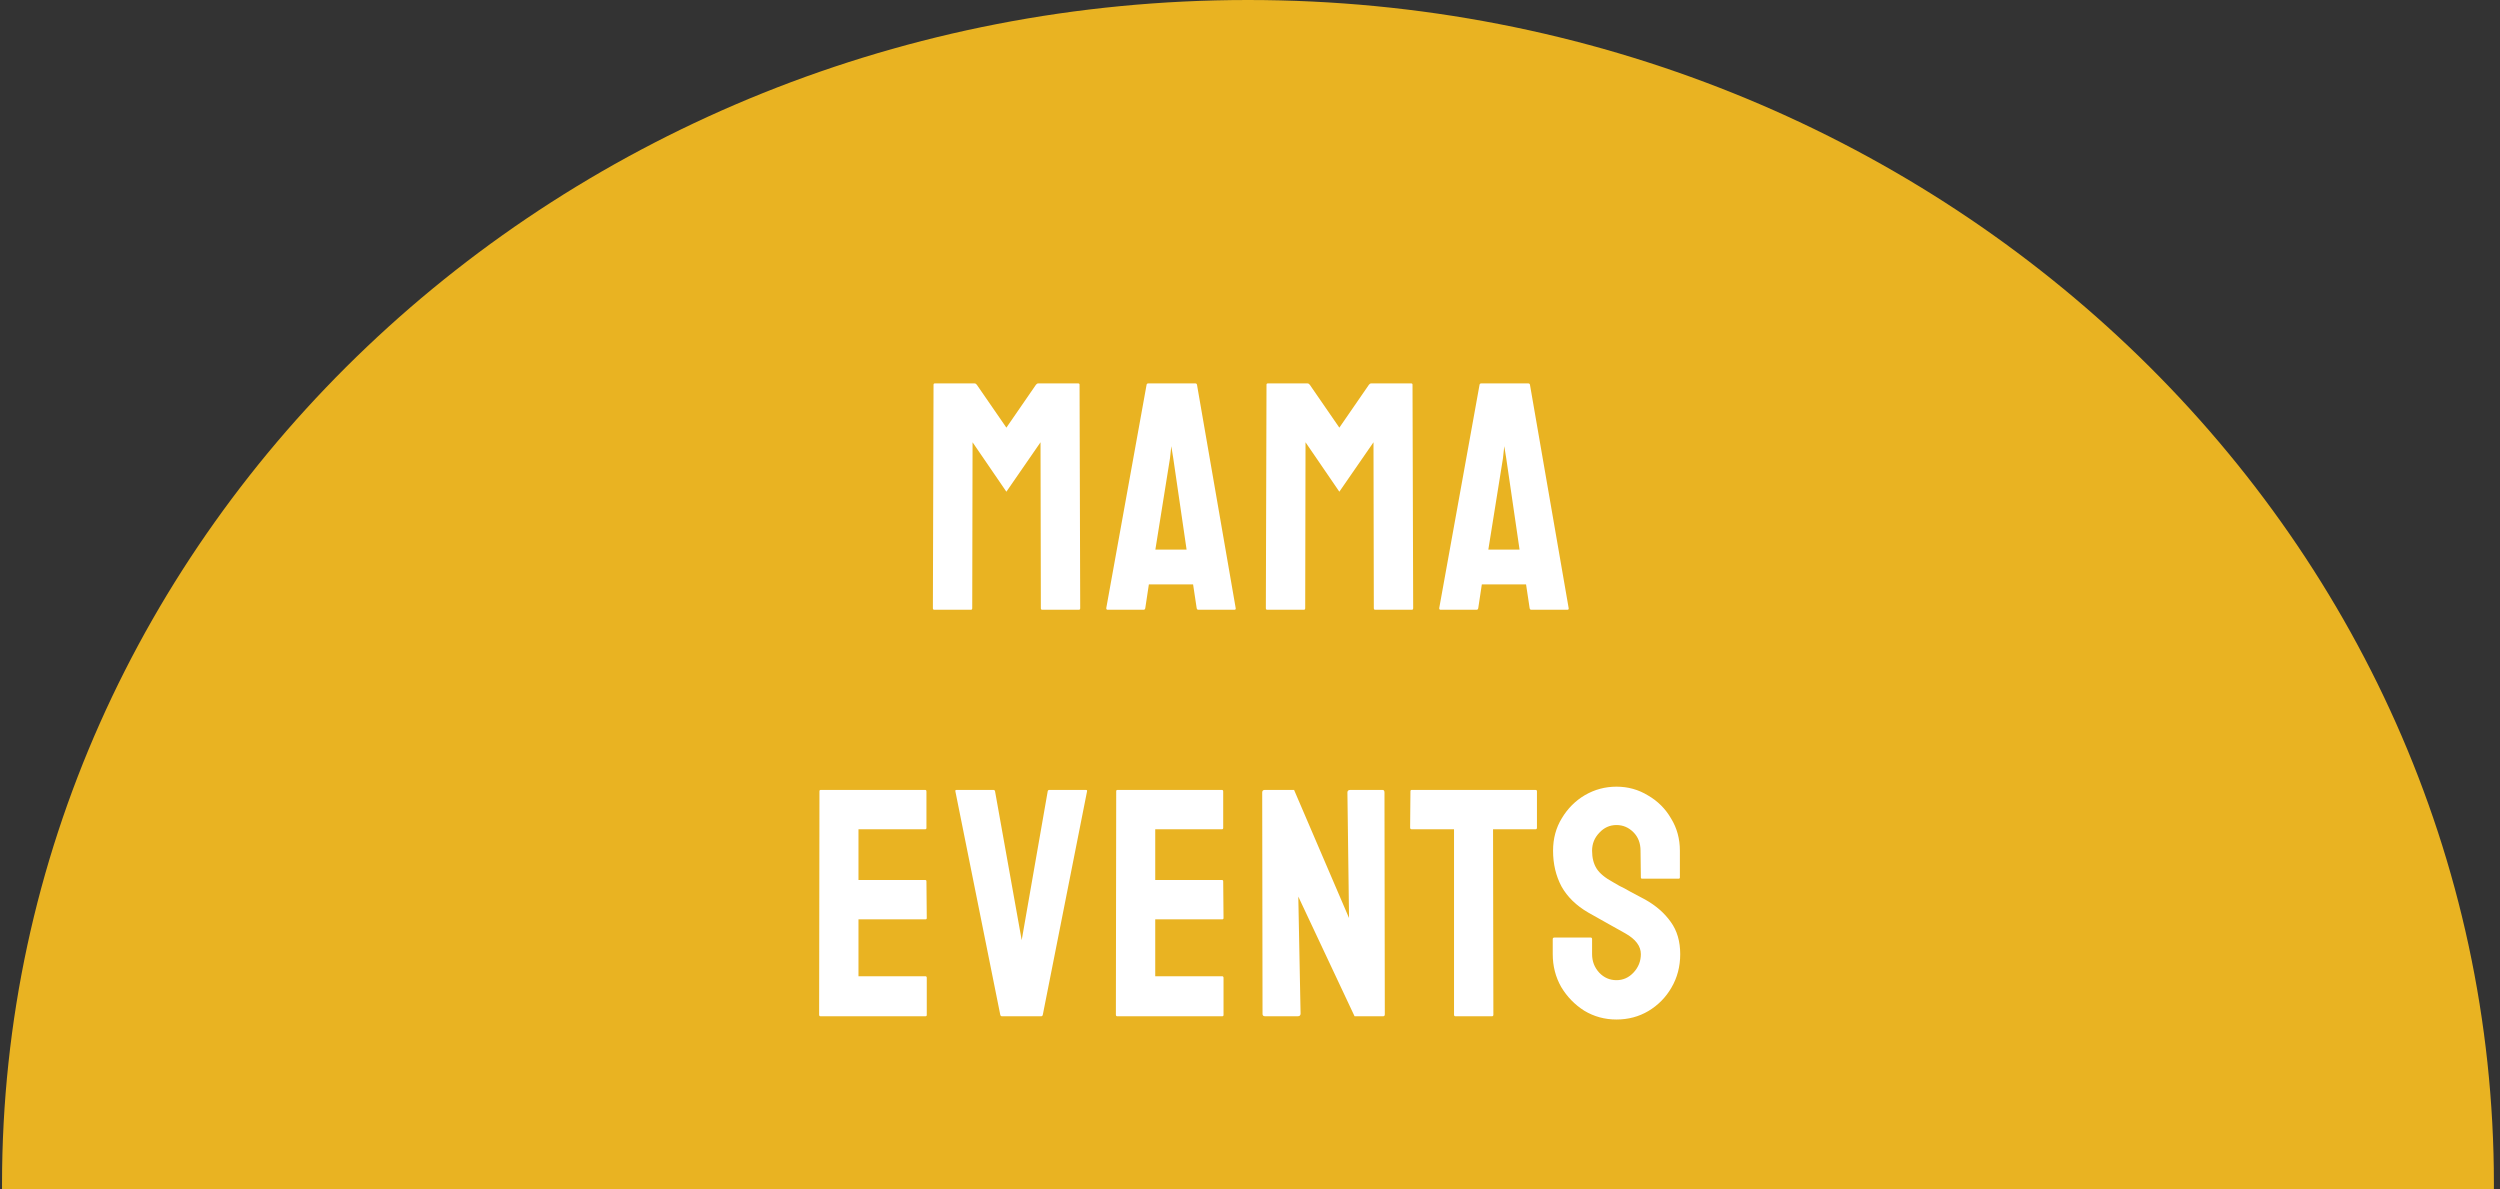 <svg width="246" height="117" viewBox="0 0 246 117" fill="none" xmlns="http://www.w3.org/2000/svg">
<rect x="0" y="0" width="246" height="117" fill="#333333" stroke="none"/>
<path fill-rule="evenodd" clip-rule="evenodd" d="M245.399 117C245.4 116.833 245.4 116.667 245.4 116.5C245.4 52.159 190.51 0 122.8 0C55.09 0 0.2 52.159 0.2 116.5C0.2 116.667 0.201 116.833 0.201 117H245.399Z" fill="#E9B322"/>
<path d="M91.924 60C91.839 60 91.796 59.947 91.796 59.84L91.86 37.856C91.86 37.771 91.903 37.728 91.988 37.728H95.892C95.978 37.728 96.052 37.771 96.116 37.856L99.028 42.08L101.94 37.856C102.004 37.771 102.079 37.728 102.164 37.728H106.1C106.186 37.728 106.228 37.771 106.228 37.856L106.292 59.84C106.292 59.947 106.25 60 106.164 60H102.548C102.463 60 102.42 59.947 102.42 59.84L102.388 43.52L99.028 48.384L95.7 43.52L95.668 59.84C95.668 59.947 95.626 60 95.54 60H91.924ZM108.856 59.84L112.824 37.856C112.845 37.771 112.898 37.728 112.984 37.728H117.624C117.709 37.728 117.762 37.771 117.784 37.856L121.592 59.84C121.613 59.947 121.57 60 121.464 60H117.912C117.826 60 117.773 59.947 117.752 59.84L117.4 57.504H113.048L112.696 59.84C112.674 59.947 112.621 60 112.536 60H108.984C108.898 60 108.856 59.947 108.856 59.84ZM113.688 54.08H116.76L115.448 45.088L115.256 43.904L115.128 45.088L113.688 54.08ZM124.688 60C124.603 60 124.56 59.947 124.56 59.84L124.624 37.856C124.624 37.771 124.667 37.728 124.752 37.728H128.656C128.741 37.728 128.816 37.771 128.88 37.856L131.792 42.08L134.704 37.856C134.768 37.771 134.843 37.728 134.928 37.728H138.864C138.949 37.728 138.992 37.771 138.992 37.856L139.056 59.84C139.056 59.947 139.013 60 138.928 60H135.312C135.227 60 135.184 59.947 135.184 59.84L135.152 43.52L131.792 48.384L128.464 43.52L128.432 59.84C128.432 59.947 128.389 60 128.304 60H124.688ZM141.62 59.84L145.588 37.856C145.609 37.771 145.662 37.728 145.748 37.728H150.388C150.473 37.728 150.526 37.771 150.548 37.856L154.356 59.84C154.377 59.947 154.334 60 154.228 60H150.676C150.59 60 150.537 59.947 150.516 59.84L150.164 57.504H145.812L145.46 59.84C145.438 59.947 145.385 60 145.3 60H141.748C141.662 60 141.62 59.947 141.62 59.84ZM146.452 54.08H149.524L148.212 45.088L148.02 43.904L147.892 45.088L146.452 54.08ZM80.73 100C80.645 100 80.602 99.947 80.602 99.84L80.634 77.856C80.634 77.771 80.677 77.728 80.762 77.728H91.034C91.119 77.728 91.162 77.781 91.162 77.888V81.472C91.162 81.557 91.119 81.6 91.034 81.6H84.474V86.592H91.034C91.119 86.592 91.162 86.635 91.162 86.72L91.194 90.336C91.194 90.421 91.151 90.464 91.066 90.464H84.474V96.064H91.066C91.151 96.064 91.194 96.117 91.194 96.224V99.872C91.194 99.957 91.151 100 91.066 100H80.73ZM98.583 100C98.498 100 98.445 99.947 98.423 99.84L94.007 77.856C93.986 77.771 94.029 77.728 94.135 77.728H97.751C97.837 77.728 97.89 77.771 97.911 77.856L100.535 92.512L103.095 77.856C103.117 77.771 103.17 77.728 103.255 77.728H106.839C106.946 77.728 106.989 77.771 106.967 77.856L102.615 99.84C102.594 99.947 102.541 100 102.455 100H98.583ZM109.931 100C109.846 100 109.803 99.947 109.803 99.84L109.835 77.856C109.835 77.771 109.878 77.728 109.963 77.728H120.235C120.32 77.728 120.363 77.781 120.363 77.888V81.472C120.363 81.557 120.32 81.6 120.235 81.6H113.675V86.592H120.235C120.32 86.592 120.363 86.635 120.363 86.72L120.395 90.336C120.395 90.421 120.352 90.464 120.267 90.464H113.675V96.064H120.267C120.352 96.064 120.395 96.117 120.395 96.224V99.872C120.395 99.957 120.352 100 120.267 100H109.931ZM124.489 100C124.318 100 124.233 99.925 124.233 99.776L124.201 77.984C124.201 77.813 124.286 77.728 124.457 77.728H127.337L132.745 90.336L132.585 77.984C132.585 77.813 132.681 77.728 132.873 77.728H136.041C136.169 77.728 136.233 77.813 136.233 77.984L136.265 99.808C136.265 99.936 136.211 100 136.105 100H133.289L127.753 88.224L127.977 99.744C127.977 99.915 127.881 100 127.689 100H124.489ZM143.204 100C143.119 100 143.076 99.947 143.076 99.84V81.6H138.916C138.81 81.6 138.756 81.547 138.756 81.44L138.788 77.856C138.788 77.771 138.831 77.728 138.916 77.728H151.076C151.183 77.728 151.236 77.771 151.236 77.856V81.44C151.236 81.547 151.194 81.6 151.108 81.6H146.916L146.948 99.84C146.948 99.947 146.906 100 146.82 100H143.204ZM159.061 100.32C157.909 100.32 156.853 100.032 155.893 99.456C154.954 98.859 154.197 98.08 153.621 97.12C153.066 96.139 152.789 95.061 152.789 93.888V92.416C152.789 92.309 152.842 92.256 152.949 92.256H156.533C156.618 92.256 156.661 92.309 156.661 92.416V93.888C156.661 94.592 156.895 95.2 157.365 95.712C157.834 96.203 158.399 96.448 159.061 96.448C159.722 96.448 160.287 96.192 160.757 95.68C161.226 95.168 161.461 94.571 161.461 93.888C161.461 93.099 160.949 92.416 159.925 91.84C159.583 91.648 159.05 91.349 158.325 90.944C157.599 90.539 156.917 90.155 156.277 89.792C155.103 89.109 154.229 88.256 153.653 87.232C153.098 86.187 152.821 85.013 152.821 83.712C152.821 82.517 153.109 81.451 153.685 80.512C154.261 79.552 155.018 78.795 155.957 78.24C156.917 77.685 157.951 77.408 159.061 77.408C160.191 77.408 161.226 77.696 162.165 78.272C163.125 78.827 163.882 79.584 164.437 80.544C165.013 81.483 165.301 82.539 165.301 83.712V86.336C165.301 86.421 165.258 86.464 165.173 86.464H161.589C161.503 86.464 161.461 86.421 161.461 86.336L161.429 83.712C161.429 82.965 161.194 82.357 160.725 81.888C160.255 81.419 159.701 81.184 159.061 81.184C158.399 81.184 157.834 81.44 157.365 81.952C156.895 82.443 156.661 83.029 156.661 83.712C156.661 84.416 156.81 85.003 157.109 85.472C157.407 85.941 157.951 86.389 158.741 86.816C158.847 86.88 159.05 86.997 159.349 87.168C159.669 87.317 160.01 87.499 160.373 87.712C160.735 87.904 161.055 88.075 161.333 88.224C161.631 88.373 161.813 88.469 161.877 88.512C162.943 89.109 163.786 89.845 164.405 90.72C165.023 91.573 165.333 92.629 165.333 93.888C165.333 95.104 165.045 96.203 164.469 97.184C163.914 98.144 163.157 98.912 162.197 99.488C161.258 100.043 160.213 100.32 159.061 100.32Z" fill="white"/>
</svg>
